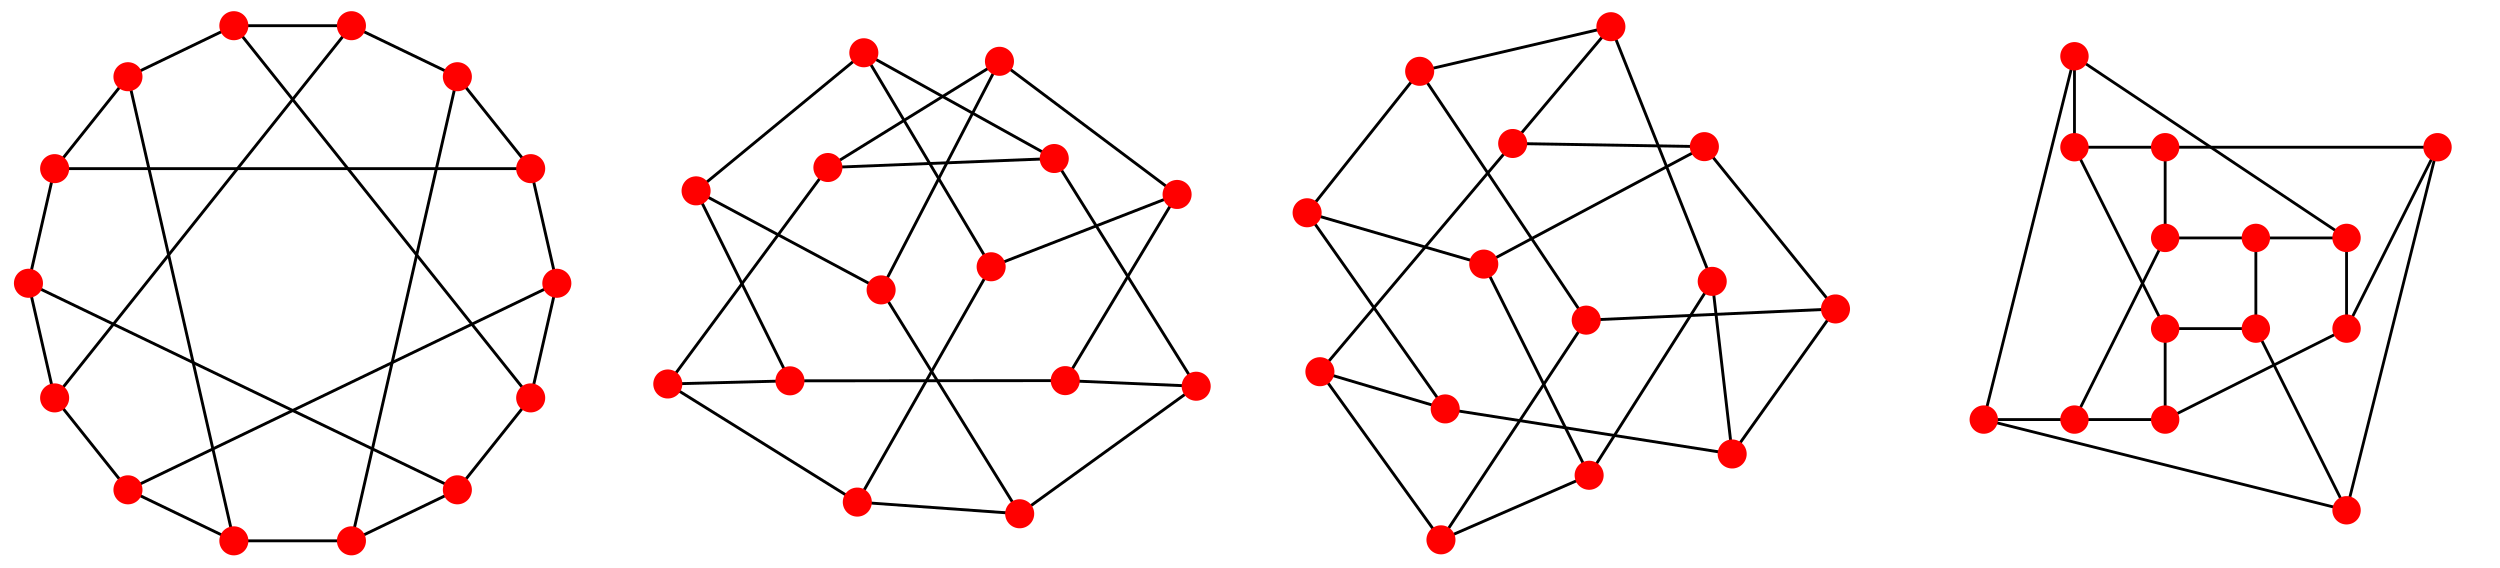 <?xml version="1.0" encoding="UTF-8"?>
<svg xmlns="http://www.w3.org/2000/svg" xmlns:xlink="http://www.w3.org/1999/xlink" width="400" height="90.88" viewBox="0 0 400 90.88">
<path fill="none" stroke-width="4.65" stroke-linecap="round" stroke-linejoin="round" stroke="rgb(0%, 0%, 0%)" stroke-opacity="1" stroke-miterlimit="10" d="M 846.448 637.779 L 729.144 784.847 " transform="matrix(0.1, 0, 0, -0.1, 0.264, 90.76)"/>
<path fill="none" stroke-width="4.65" stroke-linecap="round" stroke-linejoin="round" stroke="rgb(0%, 0%, 0%)" stroke-opacity="1" stroke-miterlimit="10" d="M 846.448 637.779 L 84.779 637.779 " transform="matrix(0.1, 0, 0, -0.1, 0.264, 90.76)"/>
<path fill="none" stroke-width="4.65" stroke-linecap="round" stroke-linejoin="round" stroke="rgb(0%, 0%, 0%)" stroke-opacity="1" stroke-miterlimit="10" d="M 846.448 637.779 L 888.3 454.373 " transform="matrix(0.1, 0, 0, -0.1, 0.264, 90.76)"/>
<path fill="none" stroke-width="4.65" stroke-linecap="round" stroke-linejoin="round" stroke="rgb(0%, 0%, 0%)" stroke-opacity="1" stroke-miterlimit="10" d="M 729.144 784.847 L 559.663 866.479 " transform="matrix(0.1, 0, 0, -0.1, 0.264, 90.76)"/>
<path fill="none" stroke-width="4.65" stroke-linecap="round" stroke-linejoin="round" stroke="rgb(0%, 0%, 0%)" stroke-opacity="1" stroke-miterlimit="10" d="M 729.144 784.847 L 559.663 42.267 " transform="matrix(0.1, 0, 0, -0.1, 0.264, 90.76)"/>
<path fill="none" stroke-width="4.65" stroke-linecap="round" stroke-linejoin="round" stroke="rgb(0%, 0%, 0%)" stroke-opacity="1" stroke-miterlimit="10" d="M 559.663 866.479 L 371.524 866.479 " transform="matrix(0.1, 0, 0, -0.1, 0.264, 90.76)"/>
<path fill="none" stroke-width="4.65" stroke-linecap="round" stroke-linejoin="round" stroke="rgb(0%, 0%, 0%)" stroke-opacity="1" stroke-miterlimit="10" d="M 559.663 866.479 L 84.779 270.967 " transform="matrix(0.1, 0, 0, -0.1, 0.264, 90.76)"/>
<path fill="none" stroke-width="4.65" stroke-linecap="round" stroke-linejoin="round" stroke="rgb(0%, 0%, 0%)" stroke-opacity="1" stroke-miterlimit="10" d="M 371.524 866.479 L 202.082 784.847 " transform="matrix(0.1, 0, 0, -0.1, 0.264, 90.76)"/>
<path fill="none" stroke-width="4.65" stroke-linecap="round" stroke-linejoin="round" stroke="rgb(0%, 0%, 0%)" stroke-opacity="1" stroke-miterlimit="10" d="M 371.524 866.479 L 846.448 270.967 " transform="matrix(0.1, 0, 0, -0.1, 0.264, 90.76)"/>
<path fill="none" stroke-width="4.65" stroke-linecap="round" stroke-linejoin="round" stroke="rgb(0%, 0%, 0%)" stroke-opacity="1" stroke-miterlimit="10" d="M 202.082 784.847 L 84.779 637.779 " transform="matrix(0.1, 0, 0, -0.1, 0.264, 90.76)"/>
<path fill="none" stroke-width="4.65" stroke-linecap="round" stroke-linejoin="round" stroke="rgb(0%, 0%, 0%)" stroke-opacity="1" stroke-miterlimit="10" d="M 202.082 784.847 L 371.524 42.267 " transform="matrix(0.1, 0, 0, -0.1, 0.264, 90.76)"/>
<path fill="none" stroke-width="4.65" stroke-linecap="round" stroke-linejoin="round" stroke="rgb(0%, 0%, 0%)" stroke-opacity="1" stroke-miterlimit="10" d="M 84.779 637.779 L 42.888 454.373 " transform="matrix(0.1, 0, 0, -0.1, 0.264, 90.76)"/>
<path fill="none" stroke-width="4.65" stroke-linecap="round" stroke-linejoin="round" stroke="rgb(0%, 0%, 0%)" stroke-opacity="1" stroke-miterlimit="10" d="M 42.888 454.373 L 84.779 270.967 " transform="matrix(0.1, 0, 0, -0.1, 0.264, 90.76)"/>
<path fill="none" stroke-width="4.65" stroke-linecap="round" stroke-linejoin="round" stroke="rgb(0%, 0%, 0%)" stroke-opacity="1" stroke-miterlimit="10" d="M 42.888 454.373 L 729.144 123.898 " transform="matrix(0.1, 0, 0, -0.1, 0.264, 90.76)"/>
<path fill="none" stroke-width="4.65" stroke-linecap="round" stroke-linejoin="round" stroke="rgb(0%, 0%, 0%)" stroke-opacity="1" stroke-miterlimit="10" d="M 84.779 270.967 L 202.082 123.898 " transform="matrix(0.1, 0, 0, -0.1, 0.264, 90.76)"/>
<path fill="none" stroke-width="4.65" stroke-linecap="round" stroke-linejoin="round" stroke="rgb(0%, 0%, 0%)" stroke-opacity="1" stroke-miterlimit="10" d="M 202.082 123.898 L 371.524 42.267 " transform="matrix(0.1, 0, 0, -0.1, 0.264, 90.76)"/>
<path fill="none" stroke-width="4.65" stroke-linecap="round" stroke-linejoin="round" stroke="rgb(0%, 0%, 0%)" stroke-opacity="1" stroke-miterlimit="10" d="M 202.082 123.898 L 888.3 454.373 " transform="matrix(0.1, 0, 0, -0.1, 0.264, 90.76)"/>
<path fill="none" stroke-width="4.65" stroke-linecap="round" stroke-linejoin="round" stroke="rgb(0%, 0%, 0%)" stroke-opacity="1" stroke-miterlimit="10" d="M 371.524 42.267 L 559.663 42.267 " transform="matrix(0.1, 0, 0, -0.1, 0.264, 90.76)"/>
<path fill="none" stroke-width="4.65" stroke-linecap="round" stroke-linejoin="round" stroke="rgb(0%, 0%, 0%)" stroke-opacity="1" stroke-miterlimit="10" d="M 559.663 42.267 L 729.144 123.898 " transform="matrix(0.1, 0, 0, -0.1, 0.264, 90.76)"/>
<path fill="none" stroke-width="4.65" stroke-linecap="round" stroke-linejoin="round" stroke="rgb(0%, 0%, 0%)" stroke-opacity="1" stroke-miterlimit="10" d="M 729.144 123.898 L 846.448 270.967 " transform="matrix(0.1, 0, 0, -0.1, 0.264, 90.76)"/>
<path fill="none" stroke-width="4.65" stroke-linecap="round" stroke-linejoin="round" stroke="rgb(0%, 0%, 0%)" stroke-opacity="1" stroke-miterlimit="10" d="M 846.448 270.967 L 888.3 454.373 " transform="matrix(0.1, 0, 0, -0.1, 0.264, 90.76)"/>
<path fill="none" stroke-width="46.497" stroke-linecap="round" stroke-linejoin="round" stroke="rgb(100%, 0%, 0%)" stroke-opacity="1" stroke-miterlimit="10" d="M 846.448 637.779 L 846.448 637.779 " transform="matrix(0.1, 0, 0, -0.1, 0.264, 90.76)"/>
<path fill="none" stroke-width="46.497" stroke-linecap="round" stroke-linejoin="round" stroke="rgb(100%, 0%, 0%)" stroke-opacity="1" stroke-miterlimit="10" d="M 729.144 784.847 L 729.144 784.847 " transform="matrix(0.1, 0, 0, -0.1, 0.264, 90.76)"/>
<path fill="none" stroke-width="46.497" stroke-linecap="round" stroke-linejoin="round" stroke="rgb(100%, 0%, 0%)" stroke-opacity="1" stroke-miterlimit="10" d="M 559.663 866.479 L 559.663 866.479 " transform="matrix(0.1, 0, 0, -0.1, 0.264, 90.76)"/>
<path fill="none" stroke-width="46.497" stroke-linecap="round" stroke-linejoin="round" stroke="rgb(100%, 0%, 0%)" stroke-opacity="1" stroke-miterlimit="10" d="M 371.524 866.479 L 371.524 866.479 " transform="matrix(0.1, 0, 0, -0.1, 0.264, 90.76)"/>
<path fill="none" stroke-width="46.497" stroke-linecap="round" stroke-linejoin="round" stroke="rgb(100%, 0%, 0%)" stroke-opacity="1" stroke-miterlimit="10" d="M 202.082 784.847 L 202.082 784.847 " transform="matrix(0.1, 0, 0, -0.1, 0.264, 90.76)"/>
<path fill="none" stroke-width="46.497" stroke-linecap="round" stroke-linejoin="round" stroke="rgb(100%, 0%, 0%)" stroke-opacity="1" stroke-miterlimit="10" d="M 84.779 637.779 L 84.779 637.779 " transform="matrix(0.1, 0, 0, -0.1, 0.264, 90.76)"/>
<path fill="none" stroke-width="46.497" stroke-linecap="round" stroke-linejoin="round" stroke="rgb(100%, 0%, 0%)" stroke-opacity="1" stroke-miterlimit="10" d="M 42.888 454.373 L 42.888 454.373 " transform="matrix(0.1, 0, 0, -0.1, 0.264, 90.76)"/>
<path fill="none" stroke-width="46.497" stroke-linecap="round" stroke-linejoin="round" stroke="rgb(100%, 0%, 0%)" stroke-opacity="1" stroke-miterlimit="10" d="M 84.779 270.967 L 84.779 270.967 " transform="matrix(0.1, 0, 0, -0.1, 0.264, 90.76)"/>
<path fill="none" stroke-width="46.497" stroke-linecap="round" stroke-linejoin="round" stroke="rgb(100%, 0%, 0%)" stroke-opacity="1" stroke-miterlimit="10" d="M 202.082 123.898 L 202.082 123.898 " transform="matrix(0.1, 0, 0, -0.1, 0.264, 90.76)"/>
<path fill="none" stroke-width="46.497" stroke-linecap="round" stroke-linejoin="round" stroke="rgb(100%, 0%, 0%)" stroke-opacity="1" stroke-miterlimit="10" d="M 371.524 42.267 L 371.524 42.267 " transform="matrix(0.1, 0, 0, -0.1, 0.264, 90.76)"/>
<path fill="none" stroke-width="46.497" stroke-linecap="round" stroke-linejoin="round" stroke="rgb(100%, 0%, 0%)" stroke-opacity="1" stroke-miterlimit="10" d="M 559.663 42.267 L 559.663 42.267 " transform="matrix(0.1, 0, 0, -0.1, 0.264, 90.76)"/>
<path fill="none" stroke-width="46.497" stroke-linecap="round" stroke-linejoin="round" stroke="rgb(100%, 0%, 0%)" stroke-opacity="1" stroke-miterlimit="10" d="M 729.144 123.898 L 729.144 123.898 " transform="matrix(0.1, 0, 0, -0.1, 0.264, 90.76)"/>
<path fill="none" stroke-width="46.497" stroke-linecap="round" stroke-linejoin="round" stroke="rgb(100%, 0%, 0%)" stroke-opacity="1" stroke-miterlimit="10" d="M 846.448 270.967 L 846.448 270.967 " transform="matrix(0.1, 0, 0, -0.1, 0.264, 90.76)"/>
<path fill="none" stroke-width="46.497" stroke-linecap="round" stroke-linejoin="round" stroke="rgb(100%, 0%, 0%)" stroke-opacity="1" stroke-miterlimit="10" d="M 888.3 454.373 L 888.3 454.373 " transform="matrix(0.1, 0, 0, -0.1, 0.264, 90.76)"/>
<path fill="none" stroke-width="4.65" stroke-linecap="round" stroke-linejoin="round" stroke="rgb(0%, 0%, 0%)" stroke-opacity="1" stroke-miterlimit="10" d="M 1261.292 298.268 L 1701.755 298.62 " transform="matrix(0.1, 0, 0, -0.1, 0.264, 90.76)"/>
<path fill="none" stroke-width="4.65" stroke-linecap="round" stroke-linejoin="round" stroke="rgb(0%, 0%, 0%)" stroke-opacity="1" stroke-miterlimit="10" d="M 1261.292 298.268 L 1111.093 602.224 " transform="matrix(0.1, 0, 0, -0.1, 0.264, 90.76)"/>
<path fill="none" stroke-width="4.65" stroke-linecap="round" stroke-linejoin="round" stroke="rgb(0%, 0%, 0%)" stroke-opacity="1" stroke-miterlimit="10" d="M 1261.292 298.268 L 1065.838 293.223 " transform="matrix(0.1, 0, 0, -0.1, 0.264, 90.76)"/>
<path fill="none" stroke-width="4.65" stroke-linecap="round" stroke-linejoin="round" stroke="rgb(0%, 0%, 0%)" stroke-opacity="1" stroke-miterlimit="10" d="M 1701.755 298.62 L 1911.25 289.624 " transform="matrix(0.1, 0, 0, -0.1, 0.264, 90.76)"/>
<path fill="none" stroke-width="4.65" stroke-linecap="round" stroke-linejoin="round" stroke="rgb(0%, 0%, 0%)" stroke-opacity="1" stroke-miterlimit="10" d="M 1701.755 298.62 L 1880.702 596.474 " transform="matrix(0.1, 0, 0, -0.1, 0.264, 90.76)"/>
<path fill="none" stroke-width="4.65" stroke-linecap="round" stroke-linejoin="round" stroke="rgb(0%, 0%, 0%)" stroke-opacity="1" stroke-miterlimit="10" d="M 1911.25 289.624 L 1628.847 85.566 " transform="matrix(0.1, 0, 0, -0.1, 0.264, 90.76)"/>
<path fill="none" stroke-width="4.65" stroke-linecap="round" stroke-linejoin="round" stroke="rgb(0%, 0%, 0%)" stroke-opacity="1" stroke-miterlimit="10" d="M 1911.25 289.624 L 1684.154 653.972 " transform="matrix(0.1, 0, 0, -0.1, 0.264, 90.76)"/>
<path fill="none" stroke-width="4.65" stroke-linecap="round" stroke-linejoin="round" stroke="rgb(0%, 0%, 0%)" stroke-opacity="1" stroke-miterlimit="10" d="M 1628.847 85.566 L 1407.148 443.773 " transform="matrix(0.1, 0, 0, -0.1, 0.264, 90.76)"/>
<path fill="none" stroke-width="4.65" stroke-linecap="round" stroke-linejoin="round" stroke="rgb(0%, 0%, 0%)" stroke-opacity="1" stroke-miterlimit="10" d="M 1628.847 85.566 L 1369.051 104.263 " transform="matrix(0.1, 0, 0, -0.1, 0.264, 90.76)"/>
<path fill="none" stroke-width="4.65" stroke-linecap="round" stroke-linejoin="round" stroke="rgb(0%, 0%, 0%)" stroke-opacity="1" stroke-miterlimit="10" d="M 1407.148 443.773 L 1111.093 602.224 " transform="matrix(0.1, 0, 0, -0.1, 0.264, 90.76)"/>
<path fill="none" stroke-width="4.65" stroke-linecap="round" stroke-linejoin="round" stroke="rgb(0%, 0%, 0%)" stroke-opacity="1" stroke-miterlimit="10" d="M 1407.148 443.773 L 1596.499 809.528 " transform="matrix(0.1, 0, 0, -0.1, 0.264, 90.76)"/>
<path fill="none" stroke-width="4.65" stroke-linecap="round" stroke-linejoin="round" stroke="rgb(0%, 0%, 0%)" stroke-opacity="1" stroke-miterlimit="10" d="M 1111.093 602.224 L 1379.494 823.179 " transform="matrix(0.1, 0, 0, -0.1, 0.264, 90.76)"/>
<path fill="none" stroke-width="4.65" stroke-linecap="round" stroke-linejoin="round" stroke="rgb(0%, 0%, 0%)" stroke-opacity="1" stroke-miterlimit="10" d="M 1379.494 823.179 L 1684.154 653.972 " transform="matrix(0.1, 0, 0, -0.1, 0.264, 90.76)"/>
<path fill="none" stroke-width="4.65" stroke-linecap="round" stroke-linejoin="round" stroke="rgb(0%, 0%, 0%)" stroke-opacity="1" stroke-miterlimit="10" d="M 1379.494 823.179 L 1583.2 480.775 " transform="matrix(0.1, 0, 0, -0.1, 0.264, 90.76)"/>
<path fill="none" stroke-width="4.65" stroke-linecap="round" stroke-linejoin="round" stroke="rgb(0%, 0%, 0%)" stroke-opacity="1" stroke-miterlimit="10" d="M 1684.154 653.972 L 1321.997 639.578 " transform="matrix(0.1, 0, 0, -0.1, 0.264, 90.76)"/>
<path fill="none" stroke-width="4.65" stroke-linecap="round" stroke-linejoin="round" stroke="rgb(0%, 0%, 0%)" stroke-opacity="1" stroke-miterlimit="10" d="M 1321.997 639.578 L 1596.499 809.528 " transform="matrix(0.1, 0, 0, -0.1, 0.264, 90.76)"/>
<path fill="none" stroke-width="4.65" stroke-linecap="round" stroke-linejoin="round" stroke="rgb(0%, 0%, 0%)" stroke-opacity="1" stroke-miterlimit="10" d="M 1321.997 639.578 L 1065.838 293.223 " transform="matrix(0.1, 0, 0, -0.1, 0.264, 90.76)"/>
<path fill="none" stroke-width="4.65" stroke-linecap="round" stroke-linejoin="round" stroke="rgb(0%, 0%, 0%)" stroke-opacity="1" stroke-miterlimit="10" d="M 1596.499 809.528 L 1880.702 596.474 " transform="matrix(0.1, 0, 0, -0.1, 0.264, 90.76)"/>
<path fill="none" stroke-width="4.65" stroke-linecap="round" stroke-linejoin="round" stroke="rgb(0%, 0%, 0%)" stroke-opacity="1" stroke-miterlimit="10" d="M 1880.702 596.474 L 1583.2 480.775 " transform="matrix(0.1, 0, 0, -0.1, 0.264, 90.76)"/>
<path fill="none" stroke-width="4.65" stroke-linecap="round" stroke-linejoin="round" stroke="rgb(0%, 0%, 0%)" stroke-opacity="1" stroke-miterlimit="10" d="M 1583.2 480.775 L 1369.051 104.263 " transform="matrix(0.1, 0, 0, -0.1, 0.264, 90.76)"/>
<path fill="none" stroke-width="4.65" stroke-linecap="round" stroke-linejoin="round" stroke="rgb(0%, 0%, 0%)" stroke-opacity="1" stroke-miterlimit="10" d="M 1369.051 104.263 L 1065.838 293.223 " transform="matrix(0.1, 0, 0, -0.1, 0.264, 90.76)"/>
<path fill="none" stroke-width="46.497" stroke-linecap="round" stroke-linejoin="round" stroke="rgb(100%, 0%, 0%)" stroke-opacity="1" stroke-miterlimit="10" d="M 1261.292 298.268 L 1261.292 298.268 " transform="matrix(0.1, 0, 0, -0.1, 0.264, 90.76)"/>
<path fill="none" stroke-width="46.497" stroke-linecap="round" stroke-linejoin="round" stroke="rgb(100%, 0%, 0%)" stroke-opacity="1" stroke-miterlimit="10" d="M 1701.755 298.62 L 1701.755 298.62 " transform="matrix(0.1, 0, 0, -0.1, 0.264, 90.76)"/>
<path fill="none" stroke-width="46.497" stroke-linecap="round" stroke-linejoin="round" stroke="rgb(100%, 0%, 0%)" stroke-opacity="1" stroke-miterlimit="10" d="M 1911.25 289.624 L 1911.25 289.624 " transform="matrix(0.1, 0, 0, -0.1, 0.264, 90.76)"/>
<path fill="none" stroke-width="46.497" stroke-linecap="round" stroke-linejoin="round" stroke="rgb(100%, 0%, 0%)" stroke-opacity="1" stroke-miterlimit="10" d="M 1628.847 85.566 L 1628.847 85.566 " transform="matrix(0.1, 0, 0, -0.1, 0.264, 90.76)"/>
<path fill="none" stroke-width="46.497" stroke-linecap="round" stroke-linejoin="round" stroke="rgb(100%, 0%, 0%)" stroke-opacity="1" stroke-miterlimit="10" d="M 1407.148 443.773 L 1407.148 443.773 " transform="matrix(0.1, 0, 0, -0.1, 0.264, 90.76)"/>
<path fill="none" stroke-width="46.497" stroke-linecap="round" stroke-linejoin="round" stroke="rgb(100%, 0%, 0%)" stroke-opacity="1" stroke-miterlimit="10" d="M 1111.093 602.224 L 1111.093 602.224 " transform="matrix(0.1, 0, 0, -0.1, 0.264, 90.76)"/>
<path fill="none" stroke-width="46.497" stroke-linecap="round" stroke-linejoin="round" stroke="rgb(100%, 0%, 0%)" stroke-opacity="1" stroke-miterlimit="10" d="M 1379.494 823.179 L 1379.494 823.179 " transform="matrix(0.1, 0, 0, -0.1, 0.264, 90.76)"/>
<path fill="none" stroke-width="46.497" stroke-linecap="round" stroke-linejoin="round" stroke="rgb(100%, 0%, 0%)" stroke-opacity="1" stroke-miterlimit="10" d="M 1684.154 653.972 L 1684.154 653.972 " transform="matrix(0.1, 0, 0, -0.1, 0.264, 90.76)"/>
<path fill="none" stroke-width="46.497" stroke-linecap="round" stroke-linejoin="round" stroke="rgb(100%, 0%, 0%)" stroke-opacity="1" stroke-miterlimit="10" d="M 1321.997 639.578 L 1321.997 639.578 " transform="matrix(0.1, 0, 0, -0.1, 0.264, 90.76)"/>
<path fill="none" stroke-width="46.497" stroke-linecap="round" stroke-linejoin="round" stroke="rgb(100%, 0%, 0%)" stroke-opacity="1" stroke-miterlimit="10" d="M 1596.499 809.528 L 1596.499 809.528 " transform="matrix(0.1, 0, 0, -0.1, 0.264, 90.76)"/>
<path fill="none" stroke-width="46.497" stroke-linecap="round" stroke-linejoin="round" stroke="rgb(100%, 0%, 0%)" stroke-opacity="1" stroke-miterlimit="10" d="M 1880.702 596.474 L 1880.702 596.474 " transform="matrix(0.1, 0, 0, -0.1, 0.264, 90.76)"/>
<path fill="none" stroke-width="46.497" stroke-linecap="round" stroke-linejoin="round" stroke="rgb(100%, 0%, 0%)" stroke-opacity="1" stroke-miterlimit="10" d="M 1583.2 480.775 L 1583.2 480.775 " transform="matrix(0.1, 0, 0, -0.1, 0.264, 90.76)"/>
<path fill="none" stroke-width="46.497" stroke-linecap="round" stroke-linejoin="round" stroke="rgb(100%, 0%, 0%)" stroke-opacity="1" stroke-miterlimit="10" d="M 1369.051 104.263 L 1369.051 104.263 " transform="matrix(0.1, 0, 0, -0.1, 0.264, 90.76)"/>
<path fill="none" stroke-width="46.497" stroke-linecap="round" stroke-linejoin="round" stroke="rgb(100%, 0%, 0%)" stroke-opacity="1" stroke-miterlimit="10" d="M 1065.838 293.223 L 1065.838 293.223 " transform="matrix(0.1, 0, 0, -0.1, 0.264, 90.76)"/>
<path fill="none" stroke-width="4.65" stroke-linecap="round" stroke-linejoin="round" stroke="rgb(0%, 0%, 0%)" stroke-opacity="1" stroke-miterlimit="10" d="M 2302.899 43.87 L 2109.207 312.858 " transform="matrix(0.1, 0, 0, -0.1, 0.264, 90.76)"/>
<path fill="none" stroke-width="4.65" stroke-linecap="round" stroke-linejoin="round" stroke="rgb(0%, 0%, 0%)" stroke-opacity="1" stroke-miterlimit="10" d="M 2302.899 43.87 L 2539.97 147.171 " transform="matrix(0.1, 0, 0, -0.1, 0.264, 90.76)"/>
<path fill="none" stroke-width="4.65" stroke-linecap="round" stroke-linejoin="round" stroke="rgb(0%, 0%, 0%)" stroke-opacity="1" stroke-miterlimit="10" d="M 2302.899 43.87 L 2535.315 395.389 " transform="matrix(0.1, 0, 0, -0.1, 0.264, 90.76)"/>
<path fill="none" stroke-width="4.65" stroke-linecap="round" stroke-linejoin="round" stroke="rgb(0%, 0%, 0%)" stroke-opacity="1" stroke-miterlimit="10" d="M 2109.207 312.858 L 2417.66 678.027 " transform="matrix(0.1, 0, 0, -0.1, 0.264, 90.76)"/>
<path fill="none" stroke-width="4.65" stroke-linecap="round" stroke-linejoin="round" stroke="rgb(0%, 0%, 0%)" stroke-opacity="1" stroke-miterlimit="10" d="M 2109.207 312.858 L 2309.705 253.326 " transform="matrix(0.1, 0, 0, -0.1, 0.264, 90.76)"/>
<path fill="none" stroke-width="4.65" stroke-linecap="round" stroke-linejoin="round" stroke="rgb(0%, 0%, 0%)" stroke-opacity="1" stroke-miterlimit="10" d="M 2417.66 678.027 L 2574.781 864.875 " transform="matrix(0.1, 0, 0, -0.1, 0.264, 90.76)"/>
<path fill="none" stroke-width="4.65" stroke-linecap="round" stroke-linejoin="round" stroke="rgb(0%, 0%, 0%)" stroke-opacity="1" stroke-miterlimit="10" d="M 2417.66 678.027 L 2724.354 672.981 " transform="matrix(0.1, 0, 0, -0.1, 0.264, 90.76)"/>
<path fill="none" stroke-width="4.65" stroke-linecap="round" stroke-linejoin="round" stroke="rgb(0%, 0%, 0%)" stroke-opacity="1" stroke-miterlimit="10" d="M 2574.781 864.875 L 2736.909 457.424 " transform="matrix(0.1, 0, 0, -0.1, 0.264, 90.76)"/>
<path fill="none" stroke-width="4.65" stroke-linecap="round" stroke-linejoin="round" stroke="rgb(0%, 0%, 0%)" stroke-opacity="1" stroke-miterlimit="10" d="M 2574.781 864.875 L 2268.831 793.492 " transform="matrix(0.1, 0, 0, -0.1, 0.264, 90.76)"/>
<path fill="none" stroke-width="4.65" stroke-linecap="round" stroke-linejoin="round" stroke="rgb(0%, 0%, 0%)" stroke-opacity="1" stroke-miterlimit="10" d="M 2736.909 457.424 L 2539.97 147.171 " transform="matrix(0.1, 0, 0, -0.1, 0.264, 90.76)"/>
<path fill="none" stroke-width="4.65" stroke-linecap="round" stroke-linejoin="round" stroke="rgb(0%, 0%, 0%)" stroke-opacity="1" stroke-miterlimit="10" d="M 2736.909 457.424 L 2768.826 181.239 " transform="matrix(0.1, 0, 0, -0.1, 0.264, 90.76)"/>
<path fill="none" stroke-width="4.65" stroke-linecap="round" stroke-linejoin="round" stroke="rgb(0%, 0%, 0%)" stroke-opacity="1" stroke-miterlimit="10" d="M 2539.97 147.171 L 2371.388 485.038 " transform="matrix(0.1, 0, 0, -0.1, 0.264, 90.76)"/>
<path fill="none" stroke-width="4.65" stroke-linecap="round" stroke-linejoin="round" stroke="rgb(0%, 0%, 0%)" stroke-opacity="1" stroke-miterlimit="10" d="M 2371.388 485.038 L 2724.354 672.981 " transform="matrix(0.1, 0, 0, -0.1, 0.264, 90.76)"/>
<path fill="none" stroke-width="4.65" stroke-linecap="round" stroke-linejoin="round" stroke="rgb(0%, 0%, 0%)" stroke-opacity="1" stroke-miterlimit="10" d="M 2371.388 485.038 L 2088.75 567.178 " transform="matrix(0.1, 0, 0, -0.1, 0.264, 90.76)"/>
<path fill="none" stroke-width="4.65" stroke-linecap="round" stroke-linejoin="round" stroke="rgb(0%, 0%, 0%)" stroke-opacity="1" stroke-miterlimit="10" d="M 2724.354 672.981 L 2934.162 413.303 " transform="matrix(0.1, 0, 0, -0.1, 0.264, 90.76)"/>
<path fill="none" stroke-width="4.65" stroke-linecap="round" stroke-linejoin="round" stroke="rgb(0%, 0%, 0%)" stroke-opacity="1" stroke-miterlimit="10" d="M 2934.162 413.303 L 2768.826 181.239 " transform="matrix(0.1, 0, 0, -0.1, 0.264, 90.76)"/>
<path fill="none" stroke-width="4.65" stroke-linecap="round" stroke-linejoin="round" stroke="rgb(0%, 0%, 0%)" stroke-opacity="1" stroke-miterlimit="10" d="M 2934.162 413.303 L 2535.315 395.389 " transform="matrix(0.1, 0, 0, -0.1, 0.264, 90.76)"/>
<path fill="none" stroke-width="4.65" stroke-linecap="round" stroke-linejoin="round" stroke="rgb(0%, 0%, 0%)" stroke-opacity="1" stroke-miterlimit="10" d="M 2768.826 181.239 L 2309.705 253.326 " transform="matrix(0.1, 0, 0, -0.1, 0.264, 90.76)"/>
<path fill="none" stroke-width="4.65" stroke-linecap="round" stroke-linejoin="round" stroke="rgb(0%, 0%, 0%)" stroke-opacity="1" stroke-miterlimit="10" d="M 2309.705 253.326 L 2088.75 567.178 " transform="matrix(0.1, 0, 0, -0.1, 0.264, 90.76)"/>
<path fill="none" stroke-width="4.65" stroke-linecap="round" stroke-linejoin="round" stroke="rgb(0%, 0%, 0%)" stroke-opacity="1" stroke-miterlimit="10" d="M 2088.75 567.178 L 2268.831 793.492 " transform="matrix(0.1, 0, 0, -0.1, 0.264, 90.76)"/>
<path fill="none" stroke-width="4.65" stroke-linecap="round" stroke-linejoin="round" stroke="rgb(0%, 0%, 0%)" stroke-opacity="1" stroke-miterlimit="10" d="M 2268.831 793.492 L 2535.315 395.389 " transform="matrix(0.1, 0, 0, -0.1, 0.264, 90.76)"/>
<path fill="none" stroke-width="46.497" stroke-linecap="round" stroke-linejoin="round" stroke="rgb(100%, 0%, 0%)" stroke-opacity="1" stroke-miterlimit="10" d="M 2302.899 43.87 L 2302.899 43.87 " transform="matrix(0.1, 0, 0, -0.1, 0.264, 90.76)"/>
<path fill="none" stroke-width="46.497" stroke-linecap="round" stroke-linejoin="round" stroke="rgb(100%, 0%, 0%)" stroke-opacity="1" stroke-miterlimit="10" d="M 2109.207 312.858 L 2109.207 312.858 " transform="matrix(0.1, 0, 0, -0.1, 0.264, 90.76)"/>
<path fill="none" stroke-width="46.497" stroke-linecap="round" stroke-linejoin="round" stroke="rgb(100%, 0%, 0%)" stroke-opacity="1" stroke-miterlimit="10" d="M 2417.66 678.027 L 2417.66 678.027 " transform="matrix(0.1, 0, 0, -0.1, 0.264, 90.76)"/>
<path fill="none" stroke-width="46.497" stroke-linecap="round" stroke-linejoin="round" stroke="rgb(100%, 0%, 0%)" stroke-opacity="1" stroke-miterlimit="10" d="M 2574.781 864.875 L 2574.781 864.875 " transform="matrix(0.1, 0, 0, -0.1, 0.264, 90.76)"/>
<path fill="none" stroke-width="46.497" stroke-linecap="round" stroke-linejoin="round" stroke="rgb(100%, 0%, 0%)" stroke-opacity="1" stroke-miterlimit="10" d="M 2736.909 457.424 L 2736.909 457.424 " transform="matrix(0.1, 0, 0, -0.1, 0.264, 90.76)"/>
<path fill="none" stroke-width="46.497" stroke-linecap="round" stroke-linejoin="round" stroke="rgb(100%, 0%, 0%)" stroke-opacity="1" stroke-miterlimit="10" d="M 2539.97 147.171 L 2539.97 147.171 " transform="matrix(0.1, 0, 0, -0.1, 0.264, 90.76)"/>
<path fill="none" stroke-width="46.497" stroke-linecap="round" stroke-linejoin="round" stroke="rgb(100%, 0%, 0%)" stroke-opacity="1" stroke-miterlimit="10" d="M 2371.388 485.038 L 2371.388 485.038 " transform="matrix(0.1, 0, 0, -0.1, 0.264, 90.76)"/>
<path fill="none" stroke-width="46.497" stroke-linecap="round" stroke-linejoin="round" stroke="rgb(100%, 0%, 0%)" stroke-opacity="1" stroke-miterlimit="10" d="M 2724.354 672.981 L 2724.354 672.981 " transform="matrix(0.1, 0, 0, -0.1, 0.264, 90.76)"/>
<path fill="none" stroke-width="46.497" stroke-linecap="round" stroke-linejoin="round" stroke="rgb(100%, 0%, 0%)" stroke-opacity="1" stroke-miterlimit="10" d="M 2934.162 413.303 L 2934.162 413.303 " transform="matrix(0.1, 0, 0, -0.1, 0.264, 90.76)"/>
<path fill="none" stroke-width="46.497" stroke-linecap="round" stroke-linejoin="round" stroke="rgb(100%, 0%, 0%)" stroke-opacity="1" stroke-miterlimit="10" d="M 2768.826 181.239 L 2768.826 181.239 " transform="matrix(0.1, 0, 0, -0.1, 0.264, 90.76)"/>
<path fill="none" stroke-width="46.497" stroke-linecap="round" stroke-linejoin="round" stroke="rgb(100%, 0%, 0%)" stroke-opacity="1" stroke-miterlimit="10" d="M 2309.705 253.326 L 2309.705 253.326 " transform="matrix(0.1, 0, 0, -0.1, 0.264, 90.76)"/>
<path fill="none" stroke-width="46.497" stroke-linecap="round" stroke-linejoin="round" stroke="rgb(100%, 0%, 0%)" stroke-opacity="1" stroke-miterlimit="10" d="M 2088.75 567.178 L 2088.75 567.178 " transform="matrix(0.1, 0, 0, -0.1, 0.264, 90.76)"/>
<path fill="none" stroke-width="46.497" stroke-linecap="round" stroke-linejoin="round" stroke="rgb(100%, 0%, 0%)" stroke-opacity="1" stroke-miterlimit="10" d="M 2268.831 793.492 L 2268.831 793.492 " transform="matrix(0.1, 0, 0, -0.1, 0.264, 90.76)"/>
<path fill="none" stroke-width="46.497" stroke-linecap="round" stroke-linejoin="round" stroke="rgb(100%, 0%, 0%)" stroke-opacity="1" stroke-miterlimit="10" d="M 2535.315 395.389 L 2535.315 395.389 " transform="matrix(0.1, 0, 0, -0.1, 0.264, 90.76)"/>
<path fill="none" stroke-width="4.542" stroke-linecap="round" stroke-linejoin="round" stroke="rgb(0%, 0%, 0%)" stroke-opacity="1" stroke-miterlimit="10" d="M 3171.388 236.273 L 3316.502 236.273 " transform="matrix(0.1, 0, 0, -0.1, 0.264, 90.76)"/>
<path fill="none" stroke-width="4.542" stroke-linecap="round" stroke-linejoin="round" stroke="rgb(0%, 0%, 0%)" stroke-opacity="1" stroke-miterlimit="10" d="M 3171.388 236.273 L 3316.502 817.586 " transform="matrix(0.1, 0, 0, -0.1, 0.264, 90.76)"/>
<path fill="none" stroke-width="4.542" stroke-linecap="round" stroke-linejoin="round" stroke="rgb(0%, 0%, 0%)" stroke-opacity="1" stroke-miterlimit="10" d="M 3171.388 236.273 L 3751.841 91.159 " transform="matrix(0.1, 0, 0, -0.1, 0.264, 90.76)"/>
<path fill="none" stroke-width="4.542" stroke-linecap="round" stroke-linejoin="round" stroke="rgb(0%, 0%, 0%)" stroke-opacity="1" stroke-miterlimit="10" d="M 3316.502 236.273 L 3461.615 236.273 " transform="matrix(0.1, 0, 0, -0.1, 0.264, 90.76)"/>
<path fill="none" stroke-width="4.542" stroke-linecap="round" stroke-linejoin="round" stroke="rgb(0%, 0%, 0%)" stroke-opacity="1" stroke-miterlimit="10" d="M 3316.502 236.273 L 3461.615 526.929 " transform="matrix(0.1, 0, 0, -0.1, 0.264, 90.76)"/>
<path fill="none" stroke-width="4.542" stroke-linecap="round" stroke-linejoin="round" stroke="rgb(0%, 0%, 0%)" stroke-opacity="1" stroke-miterlimit="10" d="M 3461.615 236.273 L 3461.615 381.816 " transform="matrix(0.1, 0, 0, -0.1, 0.264, 90.76)"/>
<path fill="none" stroke-width="4.542" stroke-linecap="round" stroke-linejoin="round" stroke="rgb(0%, 0%, 0%)" stroke-opacity="1" stroke-miterlimit="10" d="M 3461.615 236.273 L 3751.841 381.816 " transform="matrix(0.1, 0, 0, -0.1, 0.264, 90.76)"/>
<path fill="none" stroke-width="4.542" stroke-linecap="round" stroke-linejoin="round" stroke="rgb(0%, 0%, 0%)" stroke-opacity="1" stroke-miterlimit="10" d="M 3461.615 381.816 L 3316.502 672.042 " transform="matrix(0.1, 0, 0, -0.1, 0.264, 90.76)"/>
<path fill="none" stroke-width="4.542" stroke-linecap="round" stroke-linejoin="round" stroke="rgb(0%, 0%, 0%)" stroke-opacity="1" stroke-miterlimit="10" d="M 3461.615 381.816 L 3606.728 381.816 " transform="matrix(0.1, 0, 0, -0.1, 0.264, 90.76)"/>
<path fill="none" stroke-width="4.542" stroke-linecap="round" stroke-linejoin="round" stroke="rgb(0%, 0%, 0%)" stroke-opacity="1" stroke-miterlimit="10" d="M 3316.502 672.042 L 3316.502 817.586 " transform="matrix(0.1, 0, 0, -0.1, 0.264, 90.76)"/>
<path fill="none" stroke-width="4.542" stroke-linecap="round" stroke-linejoin="round" stroke="rgb(0%, 0%, 0%)" stroke-opacity="1" stroke-miterlimit="10" d="M 3316.502 672.042 L 3461.615 672.042 " transform="matrix(0.1, 0, 0, -0.1, 0.264, 90.76)"/>
<path fill="none" stroke-width="4.542" stroke-linecap="round" stroke-linejoin="round" stroke="rgb(0%, 0%, 0%)" stroke-opacity="1" stroke-miterlimit="10" d="M 3316.502 817.586 L 3751.841 526.929 " transform="matrix(0.1, 0, 0, -0.1, 0.264, 90.76)"/>
<path fill="none" stroke-width="4.542" stroke-linecap="round" stroke-linejoin="round" stroke="rgb(0%, 0%, 0%)" stroke-opacity="1" stroke-miterlimit="10" d="M 3751.841 526.929 L 3751.841 381.816 " transform="matrix(0.1, 0, 0, -0.1, 0.264, 90.76)"/>
<path fill="none" stroke-width="4.542" stroke-linecap="round" stroke-linejoin="round" stroke="rgb(0%, 0%, 0%)" stroke-opacity="1" stroke-miterlimit="10" d="M 3751.841 526.929 L 3606.728 526.929 " transform="matrix(0.1, 0, 0, -0.1, 0.264, 90.76)"/>
<path fill="none" stroke-width="4.542" stroke-linecap="round" stroke-linejoin="round" stroke="rgb(0%, 0%, 0%)" stroke-opacity="1" stroke-miterlimit="10" d="M 3751.841 381.816 L 3897.385 672.042 " transform="matrix(0.1, 0, 0, -0.1, 0.264, 90.76)"/>
<path fill="none" stroke-width="4.542" stroke-linecap="round" stroke-linejoin="round" stroke="rgb(0%, 0%, 0%)" stroke-opacity="1" stroke-miterlimit="10" d="M 3897.385 672.042 L 3461.615 672.042 " transform="matrix(0.1, 0, 0, -0.1, 0.264, 90.76)"/>
<path fill="none" stroke-width="4.542" stroke-linecap="round" stroke-linejoin="round" stroke="rgb(0%, 0%, 0%)" stroke-opacity="1" stroke-miterlimit="10" d="M 3897.385 672.042 L 3751.841 91.159 " transform="matrix(0.1, 0, 0, -0.1, 0.264, 90.76)"/>
<path fill="none" stroke-width="4.542" stroke-linecap="round" stroke-linejoin="round" stroke="rgb(0%, 0%, 0%)" stroke-opacity="1" stroke-miterlimit="10" d="M 3461.615 672.042 L 3461.615 526.929 " transform="matrix(0.1, 0, 0, -0.1, 0.264, 90.76)"/>
<path fill="none" stroke-width="4.542" stroke-linecap="round" stroke-linejoin="round" stroke="rgb(0%, 0%, 0%)" stroke-opacity="1" stroke-miterlimit="10" d="M 3461.615 526.929 L 3606.728 526.929 " transform="matrix(0.1, 0, 0, -0.1, 0.264, 90.76)"/>
<path fill="none" stroke-width="4.542" stroke-linecap="round" stroke-linejoin="round" stroke="rgb(0%, 0%, 0%)" stroke-opacity="1" stroke-miterlimit="10" d="M 3606.728 526.929 L 3606.728 381.816 " transform="matrix(0.1, 0, 0, -0.1, 0.264, 90.76)"/>
<path fill="none" stroke-width="4.542" stroke-linecap="round" stroke-linejoin="round" stroke="rgb(0%, 0%, 0%)" stroke-opacity="1" stroke-miterlimit="10" d="M 3606.728 381.816 L 3751.841 91.159 " transform="matrix(0.1, 0, 0, -0.1, 0.264, 90.76)"/>
<path fill="none" stroke-width="45.416" stroke-linecap="round" stroke-linejoin="round" stroke="rgb(100%, 0%, 0%)" stroke-opacity="1" stroke-miterlimit="10" d="M 3171.388 236.273 L 3171.388 236.273 " transform="matrix(0.1, 0, 0, -0.1, 0.264, 90.76)"/>
<path fill="none" stroke-width="45.416" stroke-linecap="round" stroke-linejoin="round" stroke="rgb(100%, 0%, 0%)" stroke-opacity="1" stroke-miterlimit="10" d="M 3316.502 236.273 L 3316.502 236.273 " transform="matrix(0.1, 0, 0, -0.1, 0.264, 90.76)"/>
<path fill="none" stroke-width="45.416" stroke-linecap="round" stroke-linejoin="round" stroke="rgb(100%, 0%, 0%)" stroke-opacity="1" stroke-miterlimit="10" d="M 3461.615 236.273 L 3461.615 236.273 " transform="matrix(0.1, 0, 0, -0.1, 0.264, 90.76)"/>
<path fill="none" stroke-width="45.416" stroke-linecap="round" stroke-linejoin="round" stroke="rgb(100%, 0%, 0%)" stroke-opacity="1" stroke-miterlimit="10" d="M 3461.615 381.816 L 3461.615 381.816 " transform="matrix(0.1, 0, 0, -0.1, 0.264, 90.76)"/>
<path fill="none" stroke-width="45.416" stroke-linecap="round" stroke-linejoin="round" stroke="rgb(100%, 0%, 0%)" stroke-opacity="1" stroke-miterlimit="10" d="M 3316.502 672.042 L 3316.502 672.042 " transform="matrix(0.1, 0, 0, -0.1, 0.264, 90.76)"/>
<path fill="none" stroke-width="45.416" stroke-linecap="round" stroke-linejoin="round" stroke="rgb(100%, 0%, 0%)" stroke-opacity="1" stroke-miterlimit="10" d="M 3316.502 817.586 L 3316.502 817.586 " transform="matrix(0.1, 0, 0, -0.1, 0.264, 90.76)"/>
<path fill="none" stroke-width="45.416" stroke-linecap="round" stroke-linejoin="round" stroke="rgb(100%, 0%, 0%)" stroke-opacity="1" stroke-miterlimit="10" d="M 3751.841 526.929 L 3751.841 526.929 " transform="matrix(0.1, 0, 0, -0.1, 0.264, 90.76)"/>
<path fill="none" stroke-width="45.416" stroke-linecap="round" stroke-linejoin="round" stroke="rgb(100%, 0%, 0%)" stroke-opacity="1" stroke-miterlimit="10" d="M 3751.841 381.816 L 3751.841 381.816 " transform="matrix(0.1, 0, 0, -0.1, 0.264, 90.76)"/>
<path fill="none" stroke-width="45.416" stroke-linecap="round" stroke-linejoin="round" stroke="rgb(100%, 0%, 0%)" stroke-opacity="1" stroke-miterlimit="10" d="M 3897.385 672.042 L 3897.385 672.042 " transform="matrix(0.1, 0, 0, -0.1, 0.264, 90.76)"/>
<path fill="none" stroke-width="45.416" stroke-linecap="round" stroke-linejoin="round" stroke="rgb(100%, 0%, 0%)" stroke-opacity="1" stroke-miterlimit="10" d="M 3461.615 672.042 L 3461.615 672.042 " transform="matrix(0.1, 0, 0, -0.1, 0.264, 90.76)"/>
<path fill="none" stroke-width="45.416" stroke-linecap="round" stroke-linejoin="round" stroke="rgb(100%, 0%, 0%)" stroke-opacity="1" stroke-miterlimit="10" d="M 3461.615 526.929 L 3461.615 526.929 " transform="matrix(0.1, 0, 0, -0.1, 0.264, 90.76)"/>
<path fill="none" stroke-width="45.416" stroke-linecap="round" stroke-linejoin="round" stroke="rgb(100%, 0%, 0%)" stroke-opacity="1" stroke-miterlimit="10" d="M 3606.728 526.929 L 3606.728 526.929 " transform="matrix(0.1, 0, 0, -0.1, 0.264, 90.76)"/>
<path fill="none" stroke-width="45.416" stroke-linecap="round" stroke-linejoin="round" stroke="rgb(100%, 0%, 0%)" stroke-opacity="1" stroke-miterlimit="10" d="M 3606.728 381.816 L 3606.728 381.816 " transform="matrix(0.1, 0, 0, -0.1, 0.264, 90.76)"/>
<path fill="none" stroke-width="45.416" stroke-linecap="round" stroke-linejoin="round" stroke="rgb(100%, 0%, 0%)" stroke-opacity="1" stroke-miterlimit="10" d="M 3751.841 91.159 L 3751.841 91.159 " transform="matrix(0.1, 0, 0, -0.1, 0.264, 90.76)"/>
</svg>
